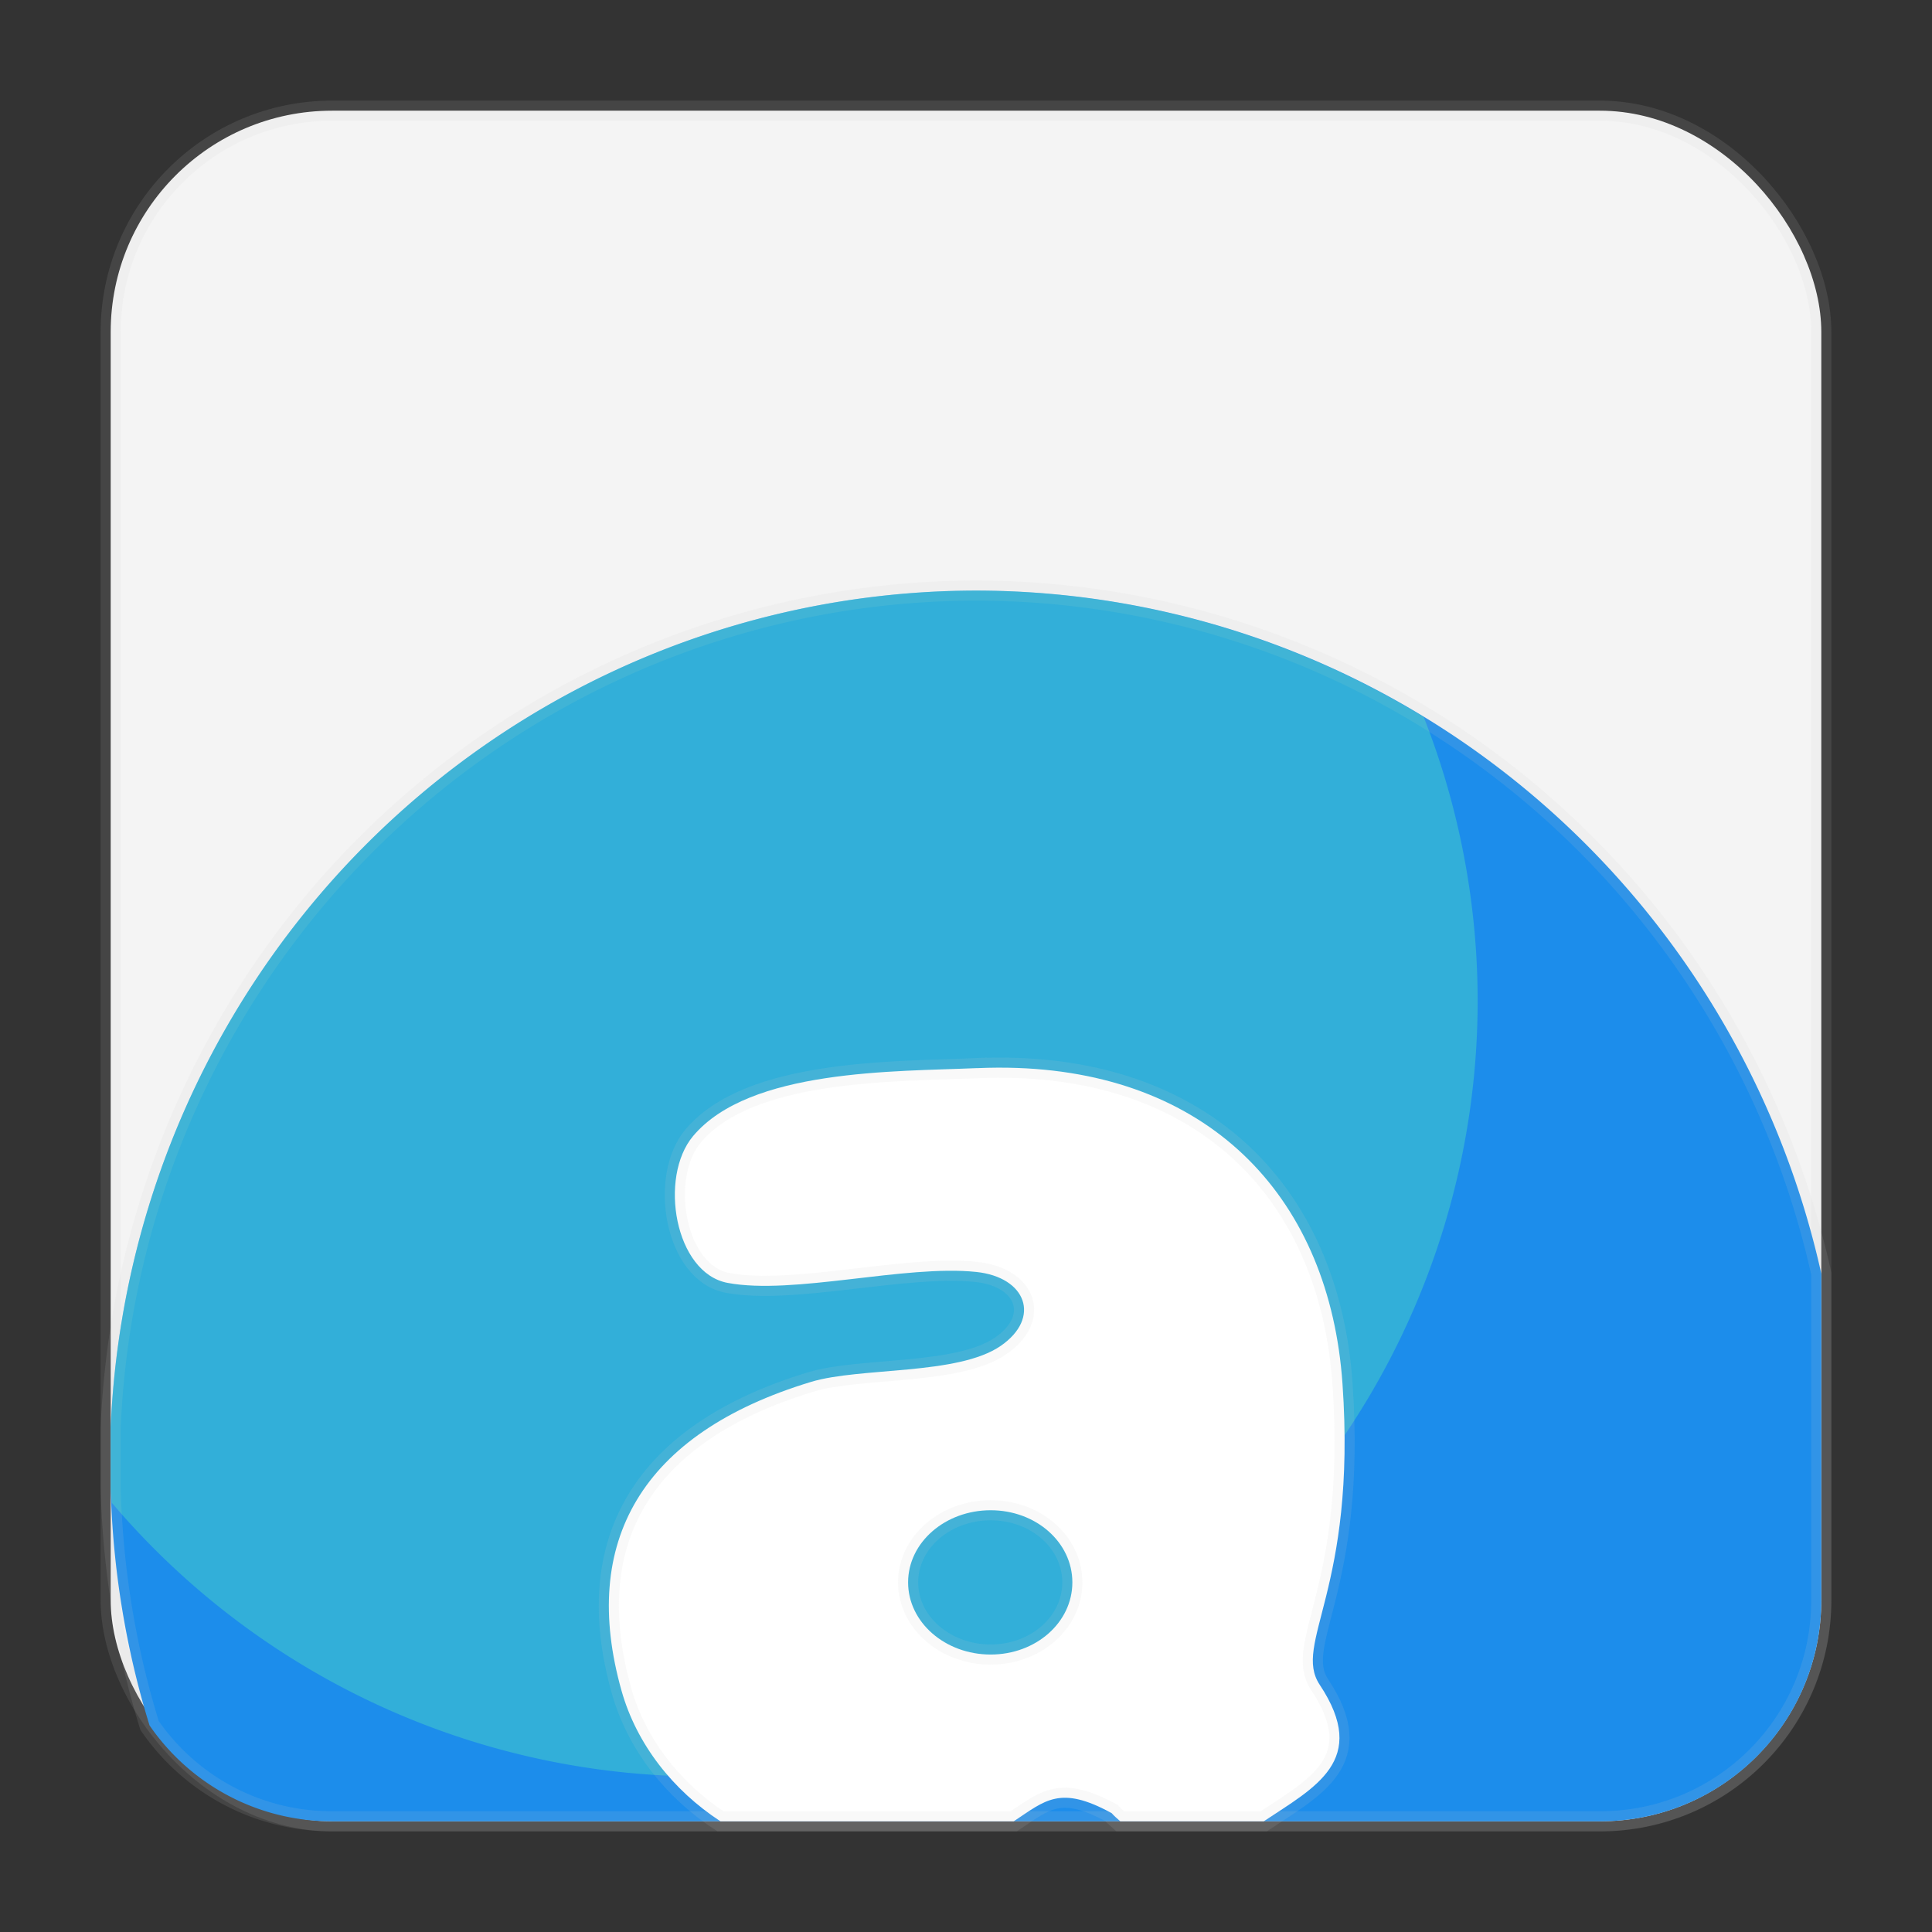<?xml version="1.0" encoding="UTF-8" standalone="no"?>
<svg
   xmlns:dc="http://purl.org/dc/elements/1.1/"
   xmlns:cc="http://creativecommons.org/ns#"
   xmlns:rdf="http://www.w3.org/1999/02/22-rdf-syntax-ns#"
   xmlns:svg="http://www.w3.org/2000/svg"
   xmlns="http://www.w3.org/2000/svg"
   xmlns:sodipodi="http://sodipodi.sourceforge.net/DTD/sodipodi-0.dtd"
   xmlns:inkscape="http://www.inkscape.org/namespaces/inkscape"
   id="svg2"
   height="96"
   width="96"
   version="1.1"
   inkscape:version="0.91 r13725"
   sodipodi:docname="audacious.svg">
  <rect width="100%" height="100%" fill="#333333" stroke="none"/>
  <sodipodi:namedview
     pagecolor="#ffffff"
     bordercolor="#666666"
     borderopacity="1"
     objecttolerance="10"
     gridtolerance="10"
     guidetolerance="10"
     inkscape:pageopacity="0"
     inkscape:pageshadow="2"
     inkscape:window-width="1366"
     inkscape:window-height="716"
     id="namedview33"
     showgrid="false"
     inkscape:zoom="2.4583334"
     inkscape:cx="20.124556"
     inkscape:cy="41.131232"
     inkscape:window-x="0"
     inkscape:window-y="24"
     inkscape:window-maximized="1"
     inkscape:current-layer="svg2" />
  <defs
     id="defs4">
    <linearGradient
       id="linearGradient4169">
      <stop
         offset="0"
         style="stop-color:#f5f5f5;stop-opacity:1"
         id="stop4171" />
      <stop
         offset="1"
         style="stop-color:#cbcbcb"
         id="stop4173" />
    </linearGradient>
  </defs>
  <rect
     rx="11"
     y="5.5"
     x="5.5"
     height="85"
     width="85"
     id="rect4244"
     style="opacity:1;fill:#f4f4f4;fill-opacity:1;stroke:#cccccc;stroke-width:1;stroke-linecap:butt;stroke-linejoin:miter;stroke-miterlimit:4;stroke-dasharray:none;stroke-dashoffset:0;stroke-opacity:0.12" />
  <path
     style="color:#000000;fill:#1c8deb;stroke:#cccccc;stroke-opacity:0.12;fill-opacity:1"
     d="M 48.529 29.346 A 43.084 43.463 0 0 0 5.5 70.906 L 5.5 73.955 A 43.084 43.463 0 0 0 7.43 85.734 C 9.409 88.615 12.725 90.5 16.5 90.5 L 79.5 90.5 C 85.594 90.5 90.5 85.594 90.5 79.5 L 90.5 63.289 A 43.084 43.463 0 0 0 48.529 29.346 z "
     id="path54" />
  <path
     style="opacity:0.335;fill:#5ff1b4;fill-opacity:1;stroke:none;stroke-width:1.444;stroke-linecap:butt;stroke-linejoin:miter;stroke-miterlimit:4;stroke-dasharray:none;stroke-opacity:1"
     d="M 48.529 29.346 A 43.084 43.463 0 0 0 5.5 70.906 L 5.5 73.955 A 43.084 43.463 0 0 0 5.555 74.672 A 38.542 38.542 0 0 0 34.881 88.271 A 38.542 38.542 0 0 0 73.424 49.729 A 38.542 38.542 0 0 0 70.742 35.623 A 43.084 43.463 0 0 0 48.529 29.346 z "
     id="path7043" />
  <path
     style="fill:#ffffff;stroke:#cccccc;stroke-opacity:0.12"
     d="M 50.547 53.066 C 49.897 53.043 49.228 53.046 48.543 53.076 L 48.543 53.074 C 44.474 53.252 37.247 53.108 34.439 56.451 C 32.724 58.494 33.525 63.253 36.154 63.746 C 39.43 64.361 44.964 62.828 48.514 63.203 C 50.989 63.464 51.744 65.479 49.729 66.873 C 47.594 68.349 42.745 67.925 40.299 68.666 C 31.842 71.229 28.81 76.643 30.881 84.002 C 31.633 86.675 33.443 88.962 35.799 90.5 L 50.371 90.5 C 51.944 89.461 52.666 88.687 55.238 90.094 C 55.366 90.242 55.519 90.368 55.666 90.5 L 62.795 90.5 C 65.319 88.819 68.069 87.471 65.576 83.715 C 64.209 81.655 67.424 79.001 66.707 68.748 C 66.071 59.655 60.298 53.416 50.547 53.066 z M 49.225 75.043 C 51.483 75.043 53.285 76.642 53.285 78.627 C 53.285 80.612 51.483 82.213 49.225 82.213 C 46.966 82.213 45.123 80.612 45.123 78.627 C 45.123 76.642 46.966 75.043 49.225 75.043 z "
     id="path64" />
</svg>
